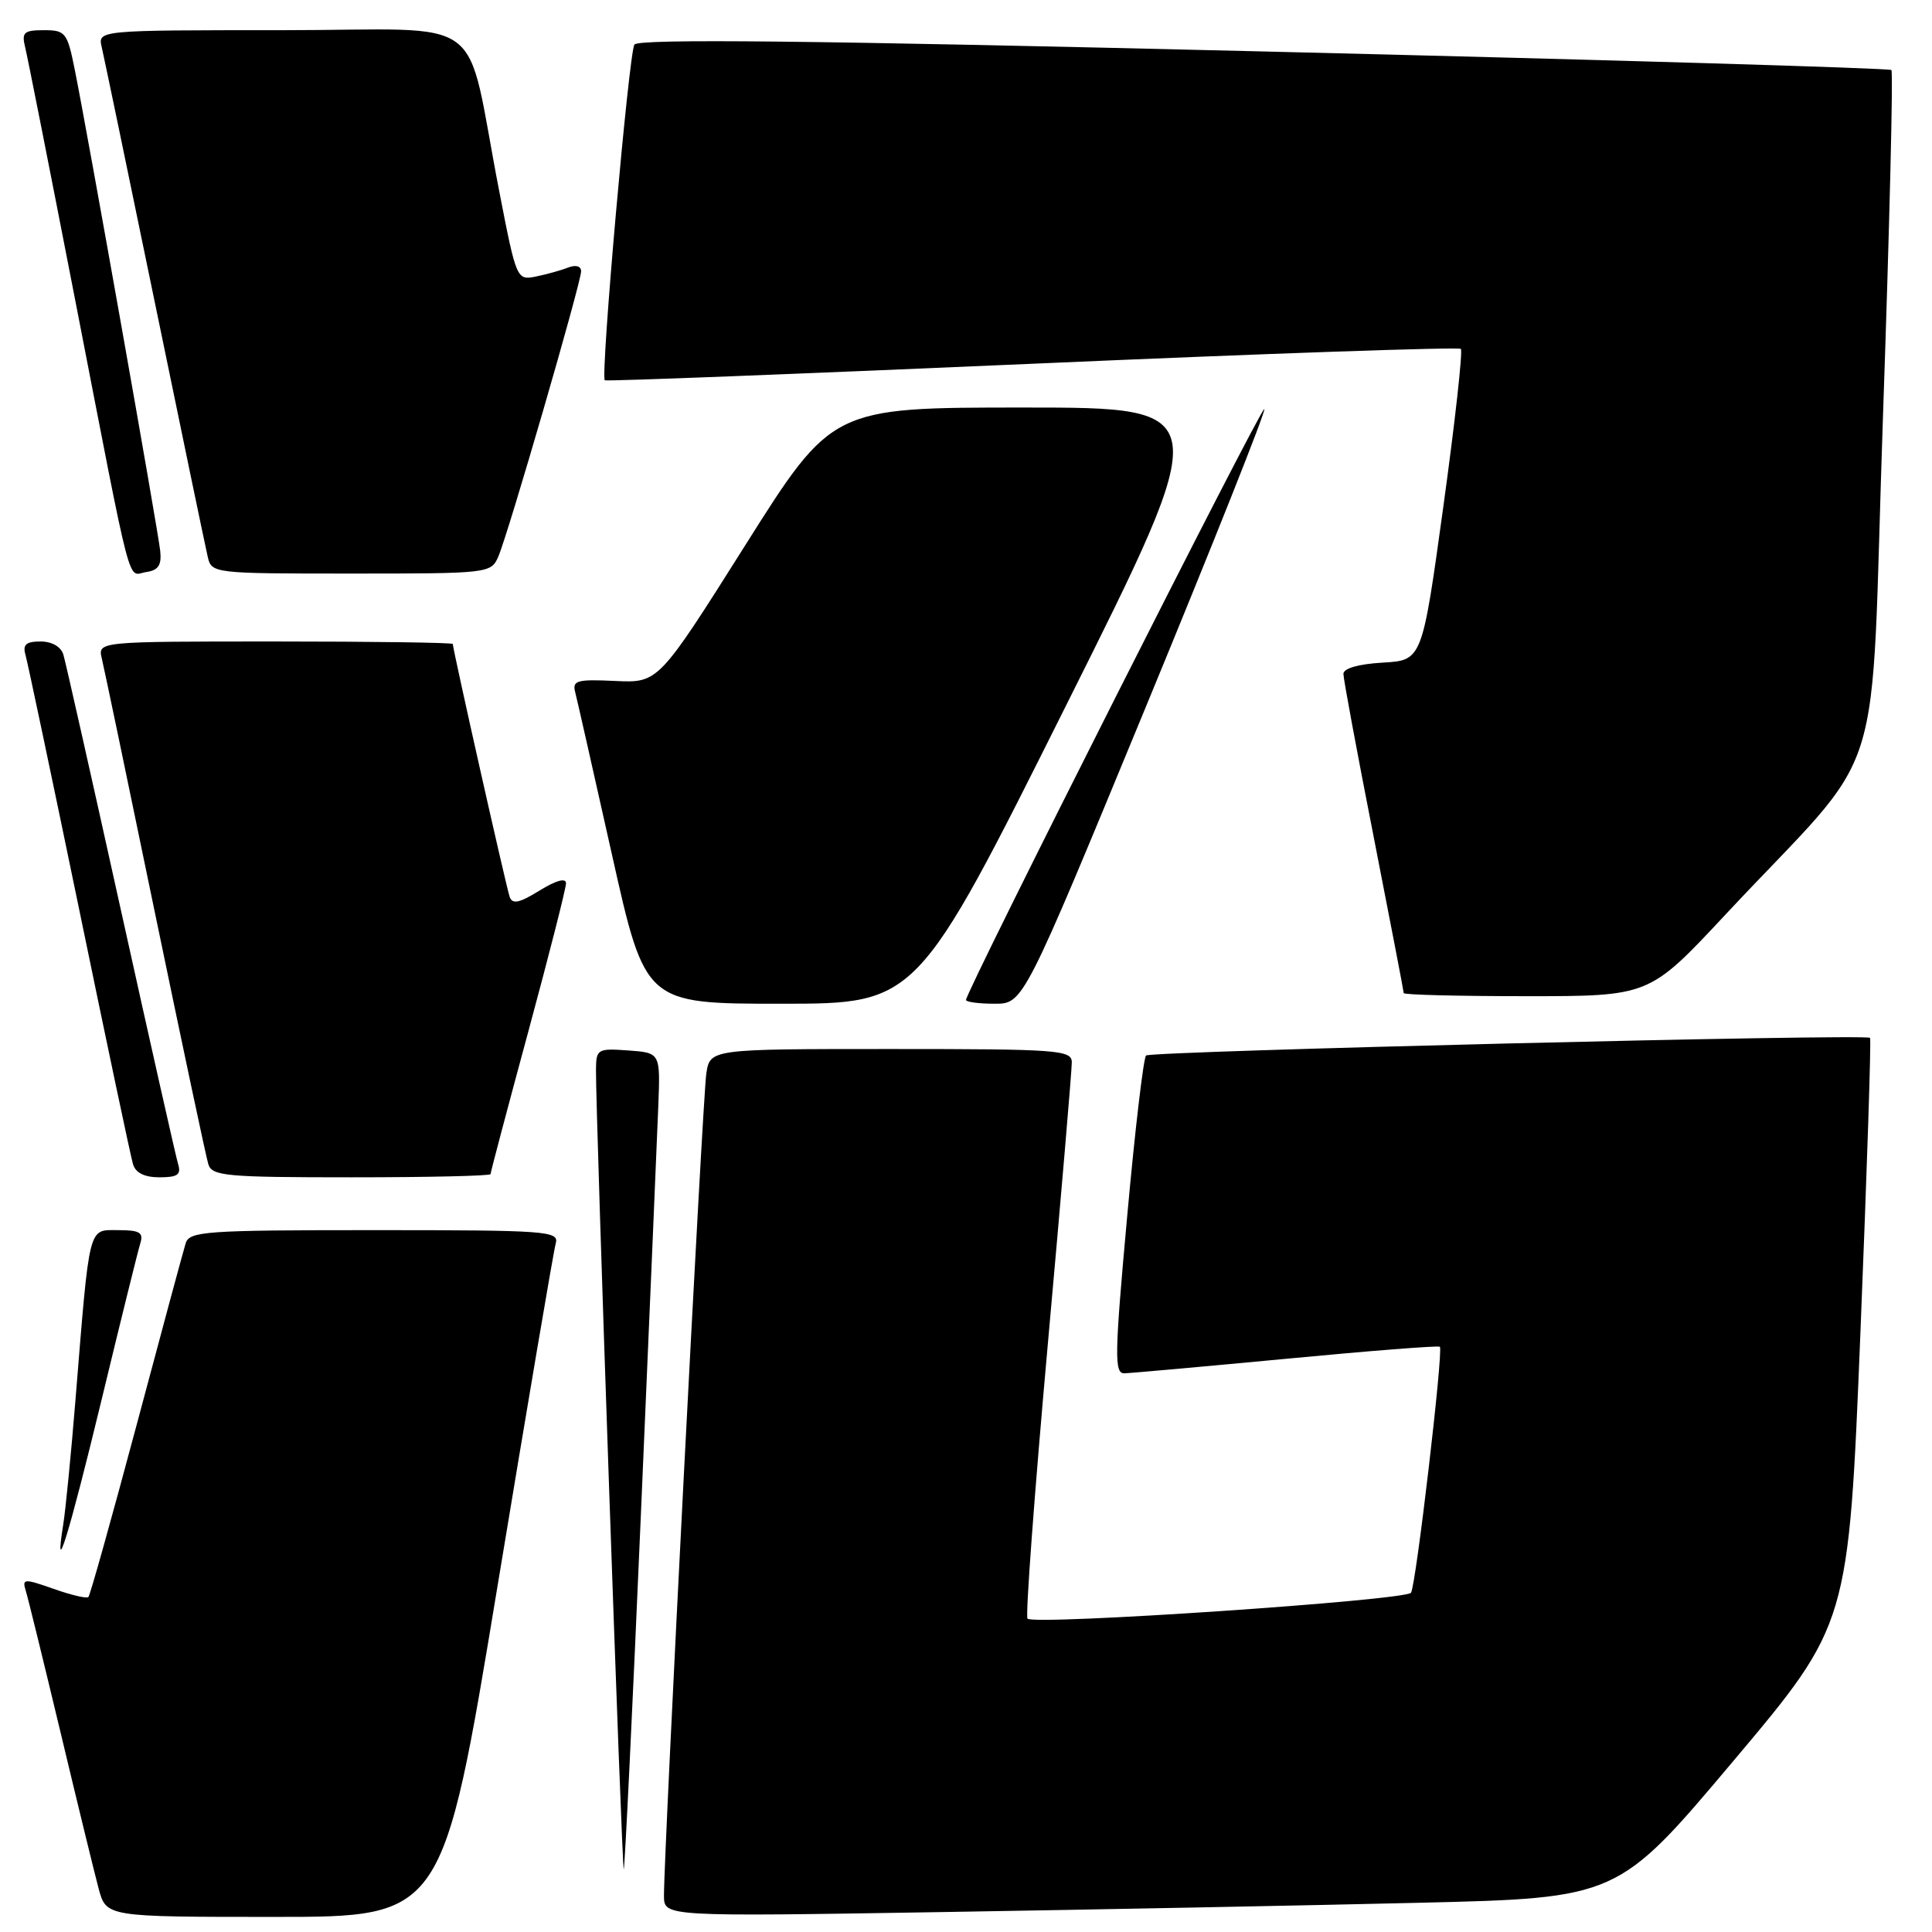 <?xml version="1.0" encoding="UTF-8" standalone="no"?>
<!DOCTYPE svg PUBLIC "-//W3C//DTD SVG 1.1//EN" "http://www.w3.org/Graphics/SVG/1.1/DTD/svg11.dtd" >
<svg xmlns="http://www.w3.org/2000/svg" xmlns:xlink="http://www.w3.org/1999/xlink" version="1.1" viewBox="0 0 256 256">
 <g >
 <path fill="currentColor"
d=" M 65.91 210.25 C 69.89 186.19 73.36 165.71 73.64 164.75 C 74.10 163.12 72.49 163.00 49.63 163.00 C 27.17 163.00 25.09 163.15 24.60 164.75 C 24.30 165.71 21.37 176.56 18.09 188.86 C 14.80 201.16 11.94 211.40 11.71 211.62 C 11.49 211.84 9.41 211.35 7.10 210.53 C 3.17 209.15 2.92 209.17 3.41 210.77 C 3.71 211.72 5.77 220.15 8.01 229.50 C 10.24 238.85 12.52 248.19 13.07 250.25 C 14.08 254.00 14.08 254.00 36.38 254.00 C 58.68 254.00 58.68 254.00 65.91 210.25 Z  M 187.94 252.13 C 214.38 251.50 214.38 251.50 229.67 233.35 C 244.95 215.20 244.95 215.20 246.52 176.48 C 247.38 155.18 247.96 137.65 247.79 137.52 C 247.10 136.97 152.44 139.28 151.86 139.86 C 151.51 140.21 150.38 149.84 149.35 161.25 C 147.68 179.63 147.64 182.00 148.98 181.97 C 149.82 181.95 159.49 181.08 170.49 180.04 C 181.48 178.99 190.61 178.28 190.79 178.45 C 191.27 178.94 187.64 209.96 186.97 211.04 C 186.35 212.06 137.06 215.39 136.15 214.48 C 135.86 214.19 137.07 197.88 138.83 178.23 C 140.60 158.58 142.03 141.71 142.02 140.75 C 142.00 139.13 140.18 139.00 118.05 139.00 C 94.09 139.00 94.09 139.00 93.59 142.25 C 93.11 145.38 87.95 245.66 87.98 251.23 C 88.00 253.96 88.00 253.96 124.75 253.36 C 144.96 253.03 173.40 252.48 187.94 252.13 Z  M 84.93 200.47 C 86.05 174.63 87.08 150.35 87.23 146.50 C 87.50 139.50 87.50 139.50 83.25 139.19 C 79.19 138.90 79.00 139.01 78.97 141.69 C 78.91 147.21 82.41 247.92 82.65 247.68 C 82.79 247.54 83.82 226.30 84.93 200.47 Z  M 13.46 185.48 C 15.98 175.04 18.29 165.71 18.59 164.75 C 19.04 163.31 18.51 163.00 15.66 163.00 C 11.65 163.00 11.91 161.96 10.00 185.50 C 9.42 192.65 8.69 200.07 8.38 202.00 C 7.10 209.97 9.15 203.31 13.46 185.48 Z  M 23.60 154.25 C 23.31 153.29 19.89 138.10 16.00 120.50 C 12.11 102.90 8.69 87.71 8.40 86.75 C 8.08 85.69 6.88 85.00 5.37 85.00 C 3.46 85.00 2.99 85.41 3.37 86.75 C 3.65 87.71 6.85 102.90 10.49 120.50 C 14.12 138.10 17.33 153.29 17.62 154.25 C 17.96 155.41 19.14 156.00 21.13 156.00 C 23.53 156.00 24.03 155.65 23.60 154.25 Z  M 65.00 155.58 C 65.00 155.34 67.25 146.85 70.00 136.70 C 72.75 126.54 75.00 117.70 75.00 117.04 C 75.00 116.29 73.69 116.65 71.50 118.00 C 68.81 119.66 67.89 119.86 67.53 118.83 C 67.09 117.58 60.00 86.05 60.00 85.33 C 60.00 85.15 49.42 85.00 36.48 85.00 C 12.96 85.00 12.96 85.00 13.49 87.25 C 13.79 88.49 16.96 103.67 20.54 121.00 C 24.13 138.32 27.30 153.29 27.60 154.25 C 28.08 155.83 29.88 156.00 46.57 156.00 C 56.71 156.00 65.00 155.81 65.00 155.58 Z  M 141.25 93.50 C 161.00 54.00 161.00 54.00 135.63 54.00 C 110.26 54.00 110.26 54.00 98.75 72.25 C 87.24 90.50 87.24 90.50 81.50 90.23 C 76.43 89.99 75.81 90.17 76.22 91.73 C 76.47 92.70 78.66 102.39 81.09 113.25 C 85.50 133.00 85.50 133.00 103.51 133.00 C 121.51 133.00 121.51 133.00 141.25 93.50 Z  M 151.77 93.81 C 160.67 72.25 167.76 54.43 167.53 54.20 C 167.15 53.81 128.00 131.35 128.00 132.50 C 128.00 132.77 129.71 133.00 131.80 133.00 C 135.60 133.00 135.60 133.00 151.77 93.81 Z  M 228.51 121.32 C 250.46 97.81 247.73 106.41 249.51 55.01 C 250.37 30.11 250.87 9.54 250.62 9.28 C 250.37 9.03 212.94 7.92 167.45 6.82 C 107.48 5.36 84.55 5.11 84.06 5.91 C 83.32 7.11 79.54 49.93 80.14 50.39 C 80.34 50.54 105.83 49.55 136.78 48.20 C 167.74 46.84 193.29 45.96 193.57 46.23 C 193.84 46.51 192.80 55.91 191.25 67.12 C 188.44 87.50 188.44 87.50 183.22 87.80 C 179.99 87.99 178.00 88.56 178.01 89.30 C 178.01 89.96 179.81 99.65 182.01 110.84 C 184.20 122.03 186.00 131.37 186.00 131.59 C 186.00 131.82 193.32 132.00 202.26 132.00 C 218.53 132.00 218.53 132.00 228.51 121.32 Z  M 21.23 73.00 C 20.93 70.20 11.56 17.41 9.91 9.25 C 8.92 4.30 8.68 4.00 5.82 4.00 C 3.17 4.00 2.85 4.29 3.33 6.25 C 3.64 7.49 6.64 22.67 10.01 40.00 C 17.71 79.60 16.81 76.17 19.37 75.80 C 20.98 75.57 21.43 74.89 21.23 73.00 Z  M 66.03 73.75 C 67.32 70.79 77.00 37.44 77.00 35.95 C 77.00 35.25 76.30 35.06 75.25 35.46 C 74.29 35.84 72.36 36.37 70.97 36.65 C 68.48 37.15 68.41 37.01 66.15 25.33 C 61.46 1.19 65.25 4.00 37.40 4.00 C 12.96 4.00 12.96 4.00 13.48 6.25 C 13.77 7.49 16.93 22.67 20.50 40.00 C 24.07 57.33 27.23 72.51 27.52 73.75 C 28.03 75.98 28.17 76.00 46.54 76.00 C 64.77 76.00 65.06 75.97 66.03 73.75 Z "/>
</g>
</svg>